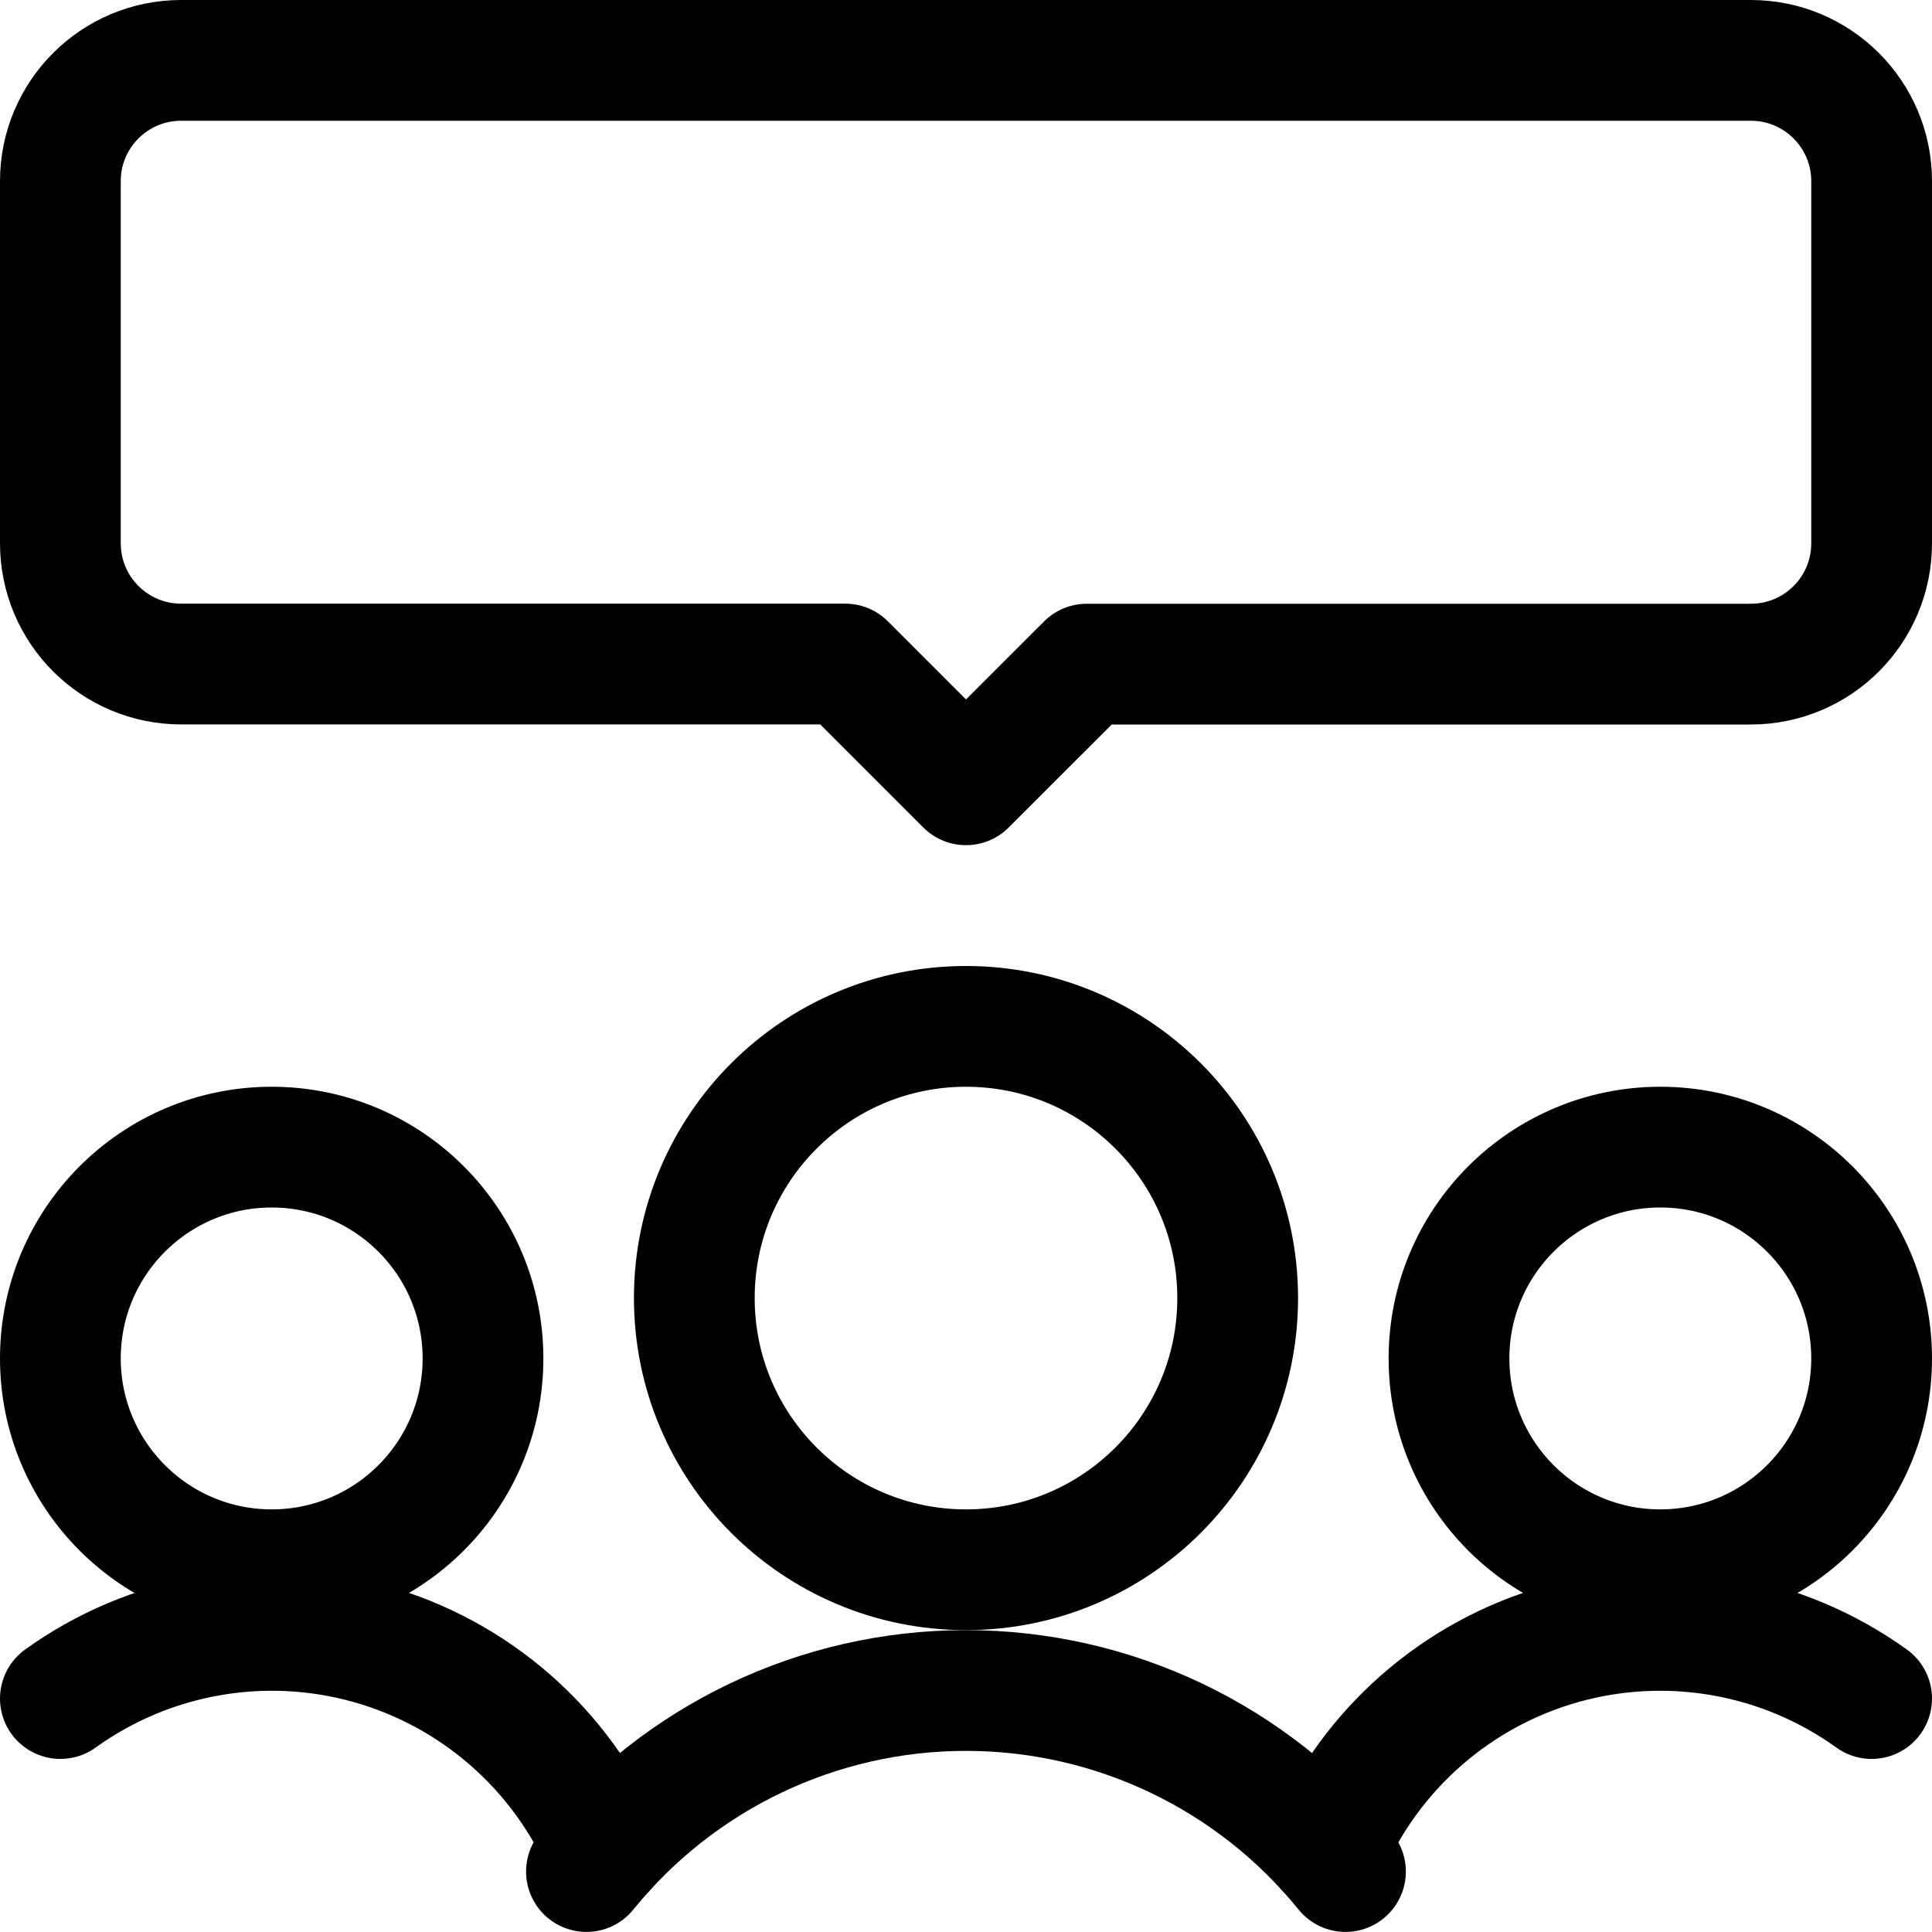 <?xml version="1.0" encoding="UTF-8"?>
<svg width="24px" height="24px" viewBox="0 0 24 24" version="1.1" xmlns="http://www.w3.org/2000/svg" xmlns:xlink="http://www.w3.org/1999/xlink">
    <title>multiple-chat</title>
    <g id="final" stroke="none" stroke-width="1" fill="none" fill-rule="evenodd" stroke-linecap="round" stroke-linejoin="round">
        <g id="startqw-copy-8" transform="translate(-237, -685)" stroke="#000000" stroke-width="1.5">
            <g id="Group-10" transform="translate(209, 657)">
                <g id="multiple-chat" transform="translate(28, 28)">
                    <path d="M21.75,8.25 L13.5,8.25 L12,9.749 L10.5,8.249 L2.25,8.249 C1.422,8.249 0.75,7.577 0.75,6.749 L0.75,2.25 C0.75,1.422 1.422,0.75 2.25,0.75 L21.75,0.75 C22.578,0.75 23.25,1.422 23.25,2.25 L23.25,6.75 C23.25,7.578 22.578,8.25 21.75,8.25 Z" id="Path"></path>
                    <circle id="Oval" cx="3.375" cy="16.875" r="2.625"></circle>
                    <path d="M7.514,22.983 C6.977,21.728 5.899,20.785 4.584,20.418 C3.269,20.052 1.858,20.303 0.75,21.1" id="Path"></path>
                    <circle id="Oval" cx="20.625" cy="16.875" r="2.625"></circle>
                    <path d="M16.486,22.983 C17.023,21.728 18.101,20.785 19.416,20.418 C20.731,20.052 22.142,20.303 23.25,21.1" id="Path"></path>
                    <circle id="Oval" cx="12" cy="16.125" r="3.375"></circle>
                    <path d="M16.714,23.249 C15.562,21.826 13.83,21 11.999,21 C10.169,21 8.437,21.826 7.285,23.249" id="Path"></path>
                </g>
            </g>
        </g>
    </g>
</svg>